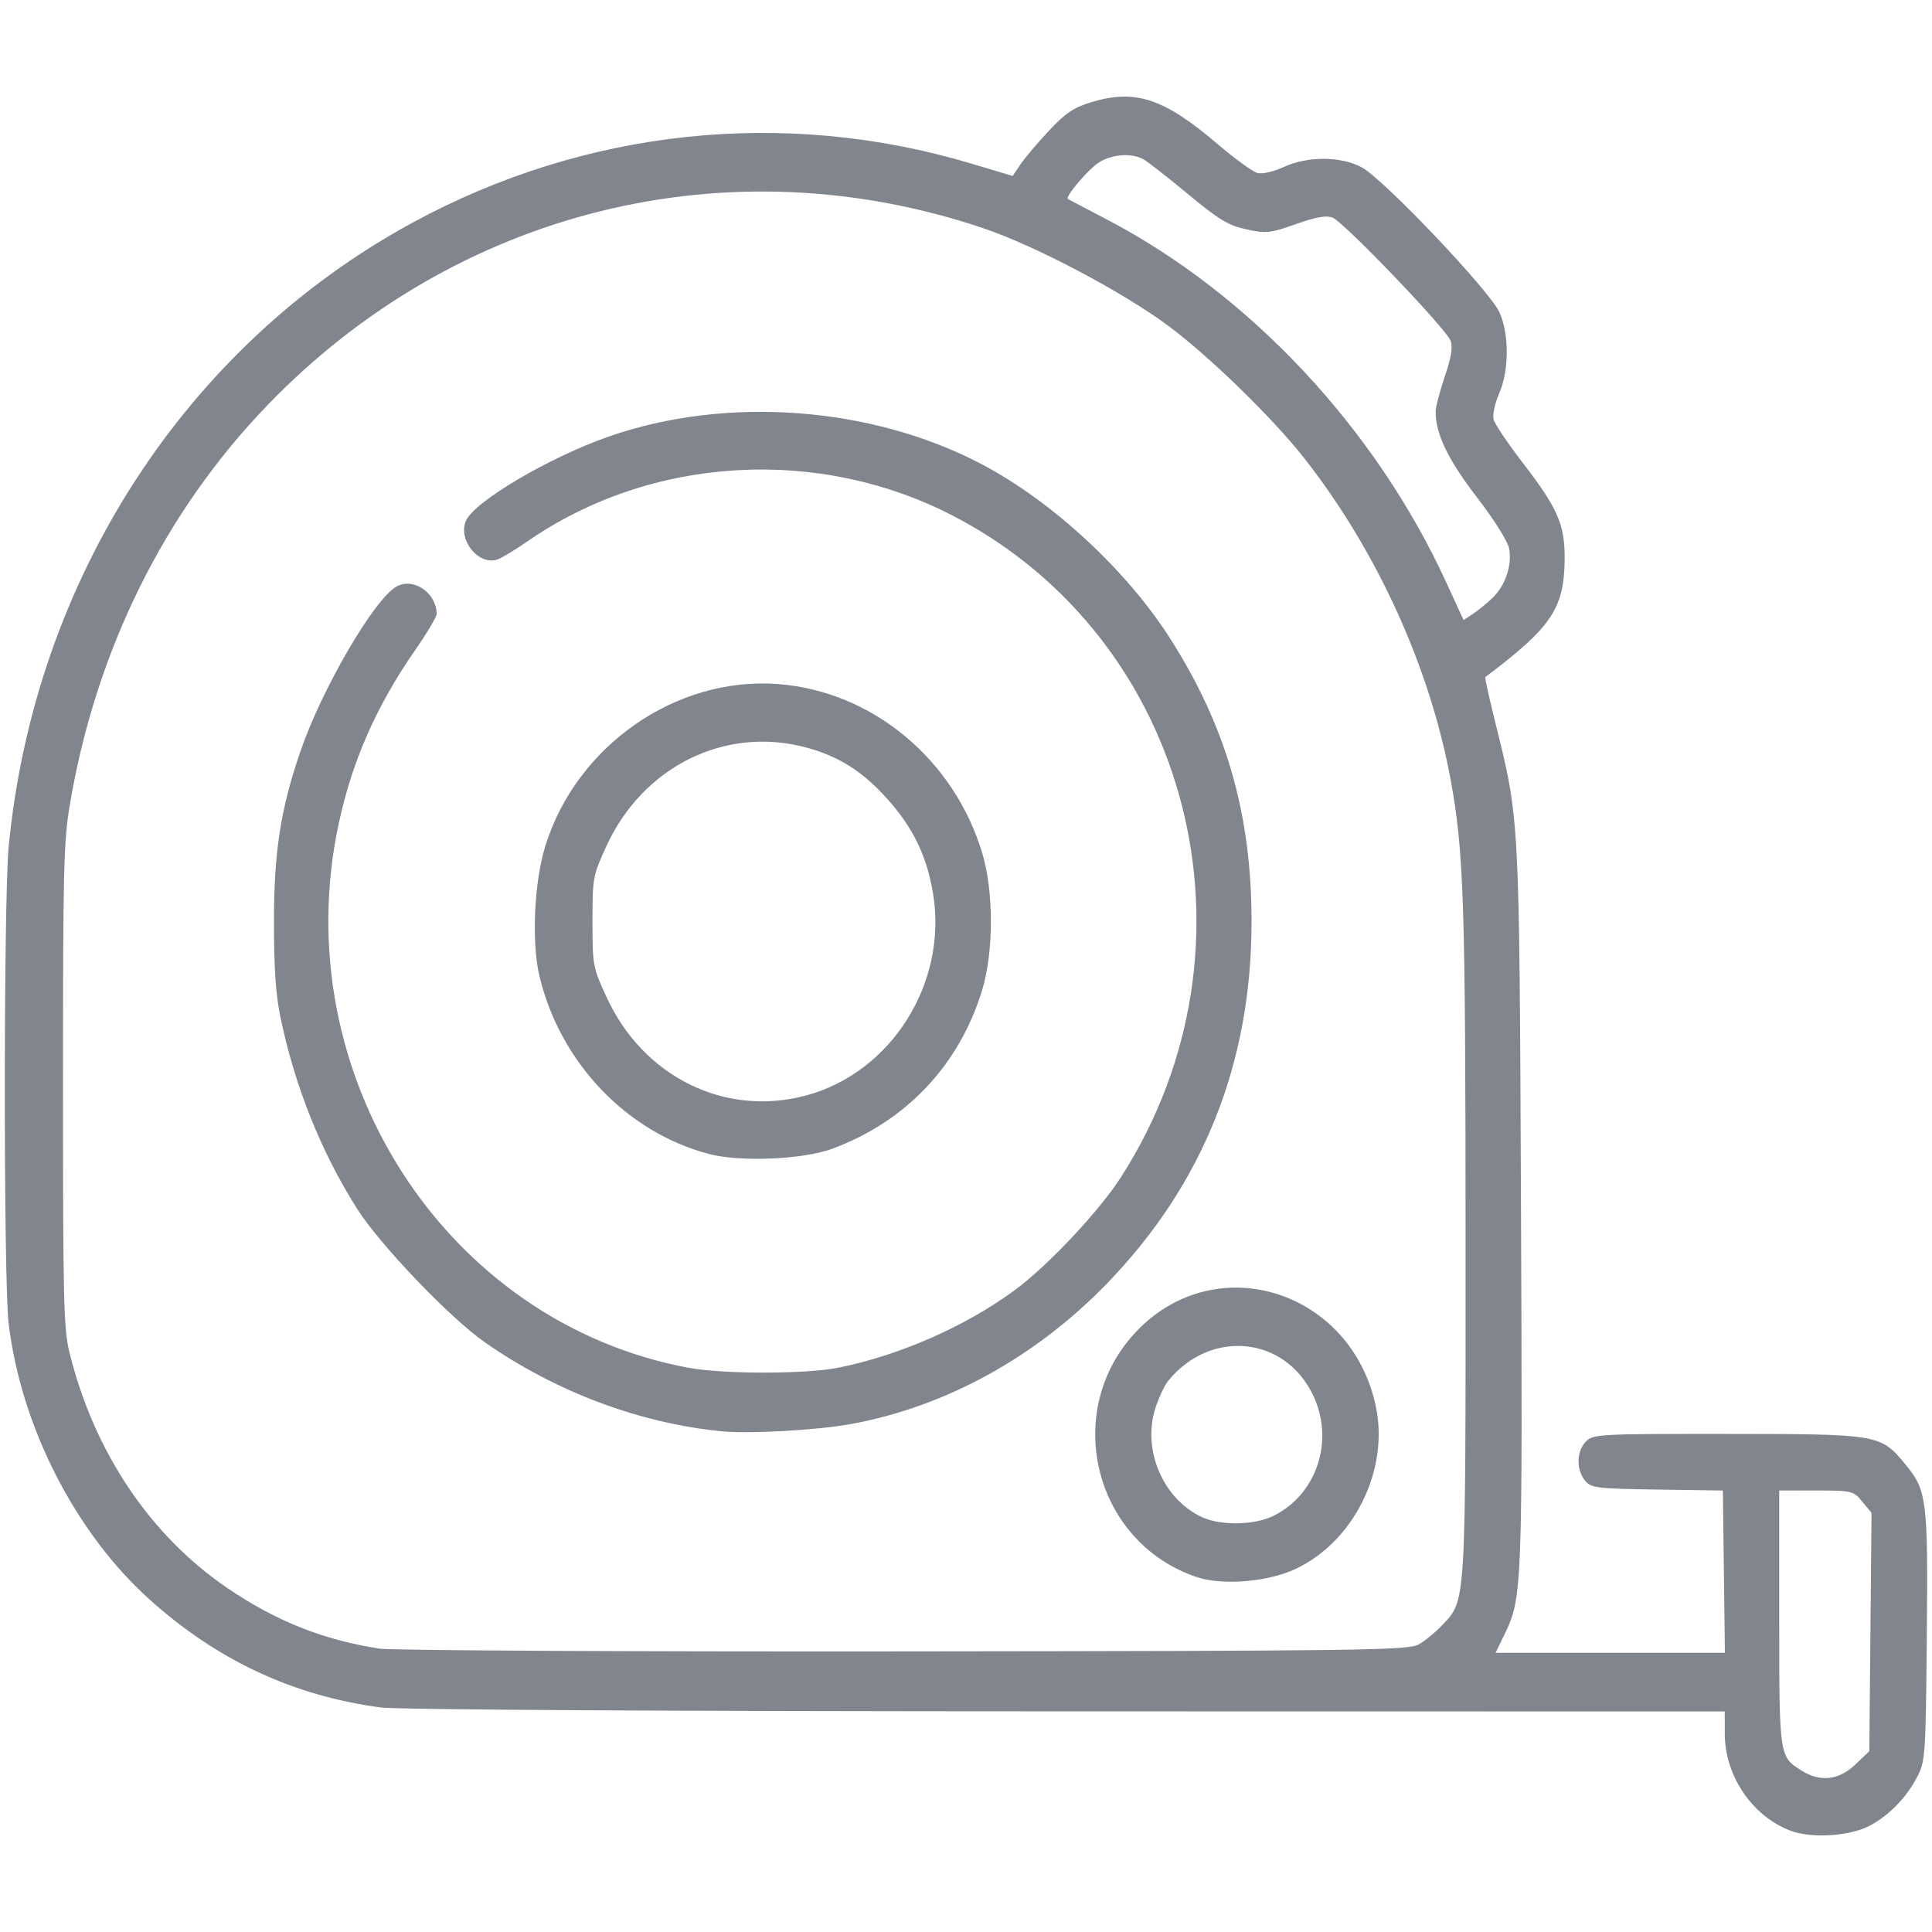 <?xml version="1.0" encoding="UTF-8" standalone="no"?>
<!-- Created with Inkscape (http://www.inkscape.org/) -->

<svg
   xmlns:dc="http://purl.org/dc/elements/1.1/"
   xmlns:cc="http://creativecommons.org/ns#"
   xmlns:rdf="http://www.w3.org/1999/02/22-rdf-syntax-ns#"
   xmlns:svg="http://www.w3.org/2000/svg"
   xmlns="http://www.w3.org/2000/svg"
   xmlns:sodipodi="http://sodipodi.sourceforge.net/DTD/sodipodi-0.dtd"
   xmlns:inkscape="http://www.inkscape.org/namespaces/inkscape"
   width="100px"
   height="100px"
   viewBox="0 0 100 100"
   version="1.1"
   id="SVGRoot"
   sodipodi:docname="part2.svg"
   inkscape:version="0.92.4 (5da689c313, 2019-01-14)">
  <defs
     id="defs58" />
  <sodipodi:namedview
     id="base"
     pagecolor="#ffffff"
     bordercolor="#666666"
     borderopacity="1.0"
     inkscape:pageopacity="0.0"
     inkscape:pageshadow="2"
     inkscape:zoom="3.6203867"
     inkscape:cx="81.001858"
     inkscape:cy="33.39413"
     inkscape:document-units="px"
     inkscape:current-layer="layer1"
     showgrid="false"
     inkscape:window-width="1366"
     inkscape:window-height="705"
     inkscape:window-x="-8"
     inkscape:window-y="-8"
     inkscape:window-maximized="1"
     inkscape:grid-bbox="true" />
  <g
     inkscape:label="Layer 1"
     inkscape:groupmode="layer"
     id="layer1">
    <path
       style="fill:#81858e;stroke-width:0.198;fill-opacity:1"
       d="m 92.652,94.748 c -1.967,-0.757 -3.374,-2.839 -3.377,-4.999 l -0.002,-1.164 -34.065,-0.006 c -20.843,-0.004 -34.631,-0.082 -35.523,-0.203 C 15.153,87.766 11.229,85.929 7.73,82.779 3.89,79.321 1.088,73.828 0.446,68.499 0.183,66.314 0.185,46.549 0.449,43.821 1.784,30 9.599,17.92 21.336,11.534 30.29,6.662 40.606,5.571 50.288,8.471 l 2.127,0.637 0.4,-0.594 c 0.22,-0.327 0.881,-1.109 1.469,-1.738 0.868,-0.929 1.285,-1.21 2.221,-1.492 2.264,-0.684 3.746,-0.191 6.506,2.163 0.897,0.765 1.83,1.443 2.072,1.507 0.251,0.066 0.836,-0.067 1.357,-0.307 1.239,-0.571 2.941,-0.567 4.034,0.009 1.128,0.595 6.666,6.426 7.145,7.523 0.503,1.153 0.492,3.002 -0.023,4.186 -0.217,0.498 -0.348,1.1 -0.291,1.336 0.057,0.237 0.73,1.241 1.495,2.232 1.837,2.379 2.208,3.234 2.186,5.04 -0.031,2.533 -0.683,3.497 -4.109,6.075 -0.029,0.022 0.205,1.079 0.52,2.35 1.259,5.087 1.241,4.747 1.329,25.058 0.085,19.682 0.063,20.259 -0.838,22.11 l -0.479,0.984 h 5.936 5.936 l -0.053,-4.2 -0.053,-4.2 -3.402,-0.051 c -3.19,-0.048 -3.423,-0.078 -3.742,-0.478 -0.454,-0.569 -0.431,-1.502 0.049,-2.001 0.374,-0.39 0.645,-0.405 7.338,-0.4 7.873,0.005 7.92,0.013 9.221,1.596 1.1,1.339 1.159,1.817 1.092,8.926 -0.057,6.13 -0.076,6.409 -0.49,7.213 -0.554,1.079 -1.449,2.004 -2.46,2.541 -1.039,0.553 -3.035,0.675 -4.13,0.254 z m 3.378,-3.414 0.726,-0.693 0.057,-6.169 0.057,-6.169 -0.476,-0.576 c -0.463,-0.56 -0.528,-0.576 -2.389,-0.578 l -1.913,-0.002 v 6.579 c 0,7.177 0.002,7.188 1.13,7.905 0.982,0.624 1.951,0.521 2.809,-0.298 z M 73.443,85.108 c 0.327,-0.187 0.876,-0.639 1.22,-1.005 1.222,-1.301 1.198,-0.918 1.195,-19.795 -0.003,-17.635 -0.088,-20.251 -0.781,-23.99 C 74,34.51 71.259,28.496 67.511,23.72 65.885,21.648 62.621,18.467 60.489,16.878 58.114,15.108 53.58,12.715 50.872,11.804 37.692,7.367 23.582,10.865 13.829,20.988 8.503,26.516 4.964,33.667 3.619,41.623 c -0.324,1.914 -0.359,3.365 -0.359,14.575 0,11.149 0.035,12.591 0.337,13.813 1.27,5.145 4.179,9.476 8.193,12.201 2.508,1.702 4.953,2.674 7.859,3.121 0.608,0.094 12.826,0.158 27.152,0.143 23.984,-0.025 26.094,-0.054 26.642,-0.367 z m -11.522,-3.485 c -5.342,-1.816 -6.994,-8.655 -3.076,-12.735 4.141,-4.312 11.135,-2.08 12.377,3.95 0.675,3.277 -1.156,6.958 -4.163,8.37 -1.446,0.679 -3.802,0.869 -5.139,0.415 z m 3.929,-3.132 c 2.296,-1.089 3.246,-3.912 2.112,-6.281 -1.462,-3.056 -5.304,-3.432 -7.499,-0.735 -0.183,0.225 -0.478,0.853 -0.655,1.395 -0.71,2.178 0.4,4.752 2.446,5.675 0.936,0.422 2.645,0.396 3.596,-0.055 z M 37.373,74.085 C 33.118,73.67 28.802,72.054 25.129,69.502 23.308,68.237 19.685,64.456 18.489,62.574 16.625,59.64 15.26,56.232 14.516,52.655 c -0.243,-1.169 -0.337,-2.549 -0.336,-4.959 1.95e-4,-3.608 0.343,-5.813 1.368,-8.801 1.12,-3.264 3.835,-7.915 4.988,-8.544 0.877,-0.478 2.065,0.347 2.065,1.433 0,0.145 -0.511,1 -1.136,1.901 -1.99,2.869 -3.24,5.713 -3.934,8.951 -2.773,12.928 5.503,25.807 18.094,28.157 1.815,0.339 6.093,0.337 7.775,-0.002 3.173,-0.641 6.59,-2.144 9.123,-4.013 1.731,-1.277 4.378,-4.097 5.517,-5.877 C 65.695,48.928 61.661,33.088 49.328,26.697 42.344,23.079 33.697,23.596 27.309,28.015 c -0.653,0.452 -1.357,0.877 -1.565,0.946 -0.974,0.322 -2.06,-1.017 -1.627,-2.007 0.437,-0.999 4.311,-3.283 7.393,-4.358 6.088,-2.124 13.588,-1.57 19.289,1.424 3.649,1.917 7.493,5.468 9.757,9.012 2.915,4.565 4.224,9.109 4.224,14.664 0,7.325 -2.495,13.58 -7.469,18.724 -3.71,3.837 -8.382,6.401 -13.287,7.292 -1.737,0.315 -5.23,0.511 -6.651,0.373 z M 36.695,59.73 c -4.258,-1.121 -7.699,-4.729 -8.772,-9.199 -0.415,-1.73 -0.28,-4.839 0.292,-6.706 1.598,-5.214 6.763,-8.82 12.057,-8.418 4.863,0.369 9.102,3.877 10.568,8.747 0.599,1.988 0.598,5.103 -0.002,7.085 -1.177,3.885 -3.948,6.817 -7.774,8.224 -1.51,0.556 -4.757,0.692 -6.369,0.268 z m 5.045,-3.033 c 4.407,-1.195 7.315,-5.825 6.556,-10.436 -0.321,-1.95 -1.032,-3.42 -2.378,-4.919 -1.272,-1.416 -2.496,-2.192 -4.178,-2.648 -4.187,-1.136 -8.457,0.967 -10.351,5.098 -0.704,1.535 -0.722,1.634 -0.722,3.903 0,2.269 0.018,2.368 0.722,3.903 1.902,4.149 6.146,6.239 10.351,5.098 z M 77.265,30.936 c 0.654,-0.633 1.004,-1.68 0.849,-2.535 -0.069,-0.379 -0.76,-1.48 -1.675,-2.669 -1.498,-1.947 -2.141,-3.288 -2.13,-4.439 0.002,-0.23 0.215,-1.043 0.474,-1.805 0.336,-0.991 0.421,-1.519 0.3,-1.851 -0.224,-0.613 -5.519,-6.139 -6.104,-6.37 -0.331,-0.131 -0.851,-0.04 -1.903,0.333 -1.331,0.472 -1.538,0.494 -2.562,0.272 -0.935,-0.202 -1.421,-0.495 -3.016,-1.819 -1.046,-0.868 -2.086,-1.68 -2.31,-1.805 -0.615,-0.343 -1.624,-0.272 -2.306,0.161 -0.563,0.357 -1.778,1.791 -1.605,1.894 0.042,0.025 0.948,0.501 2.013,1.057 7.407,3.869 13.907,10.816 17.56,18.768 l 0.903,1.967 0.49,-0.323 c 0.27,-0.178 0.729,-0.554 1.02,-0.836 z"
       id="path1234"
       inkscape:connector-curvature="0" />
  </g>
</svg>
